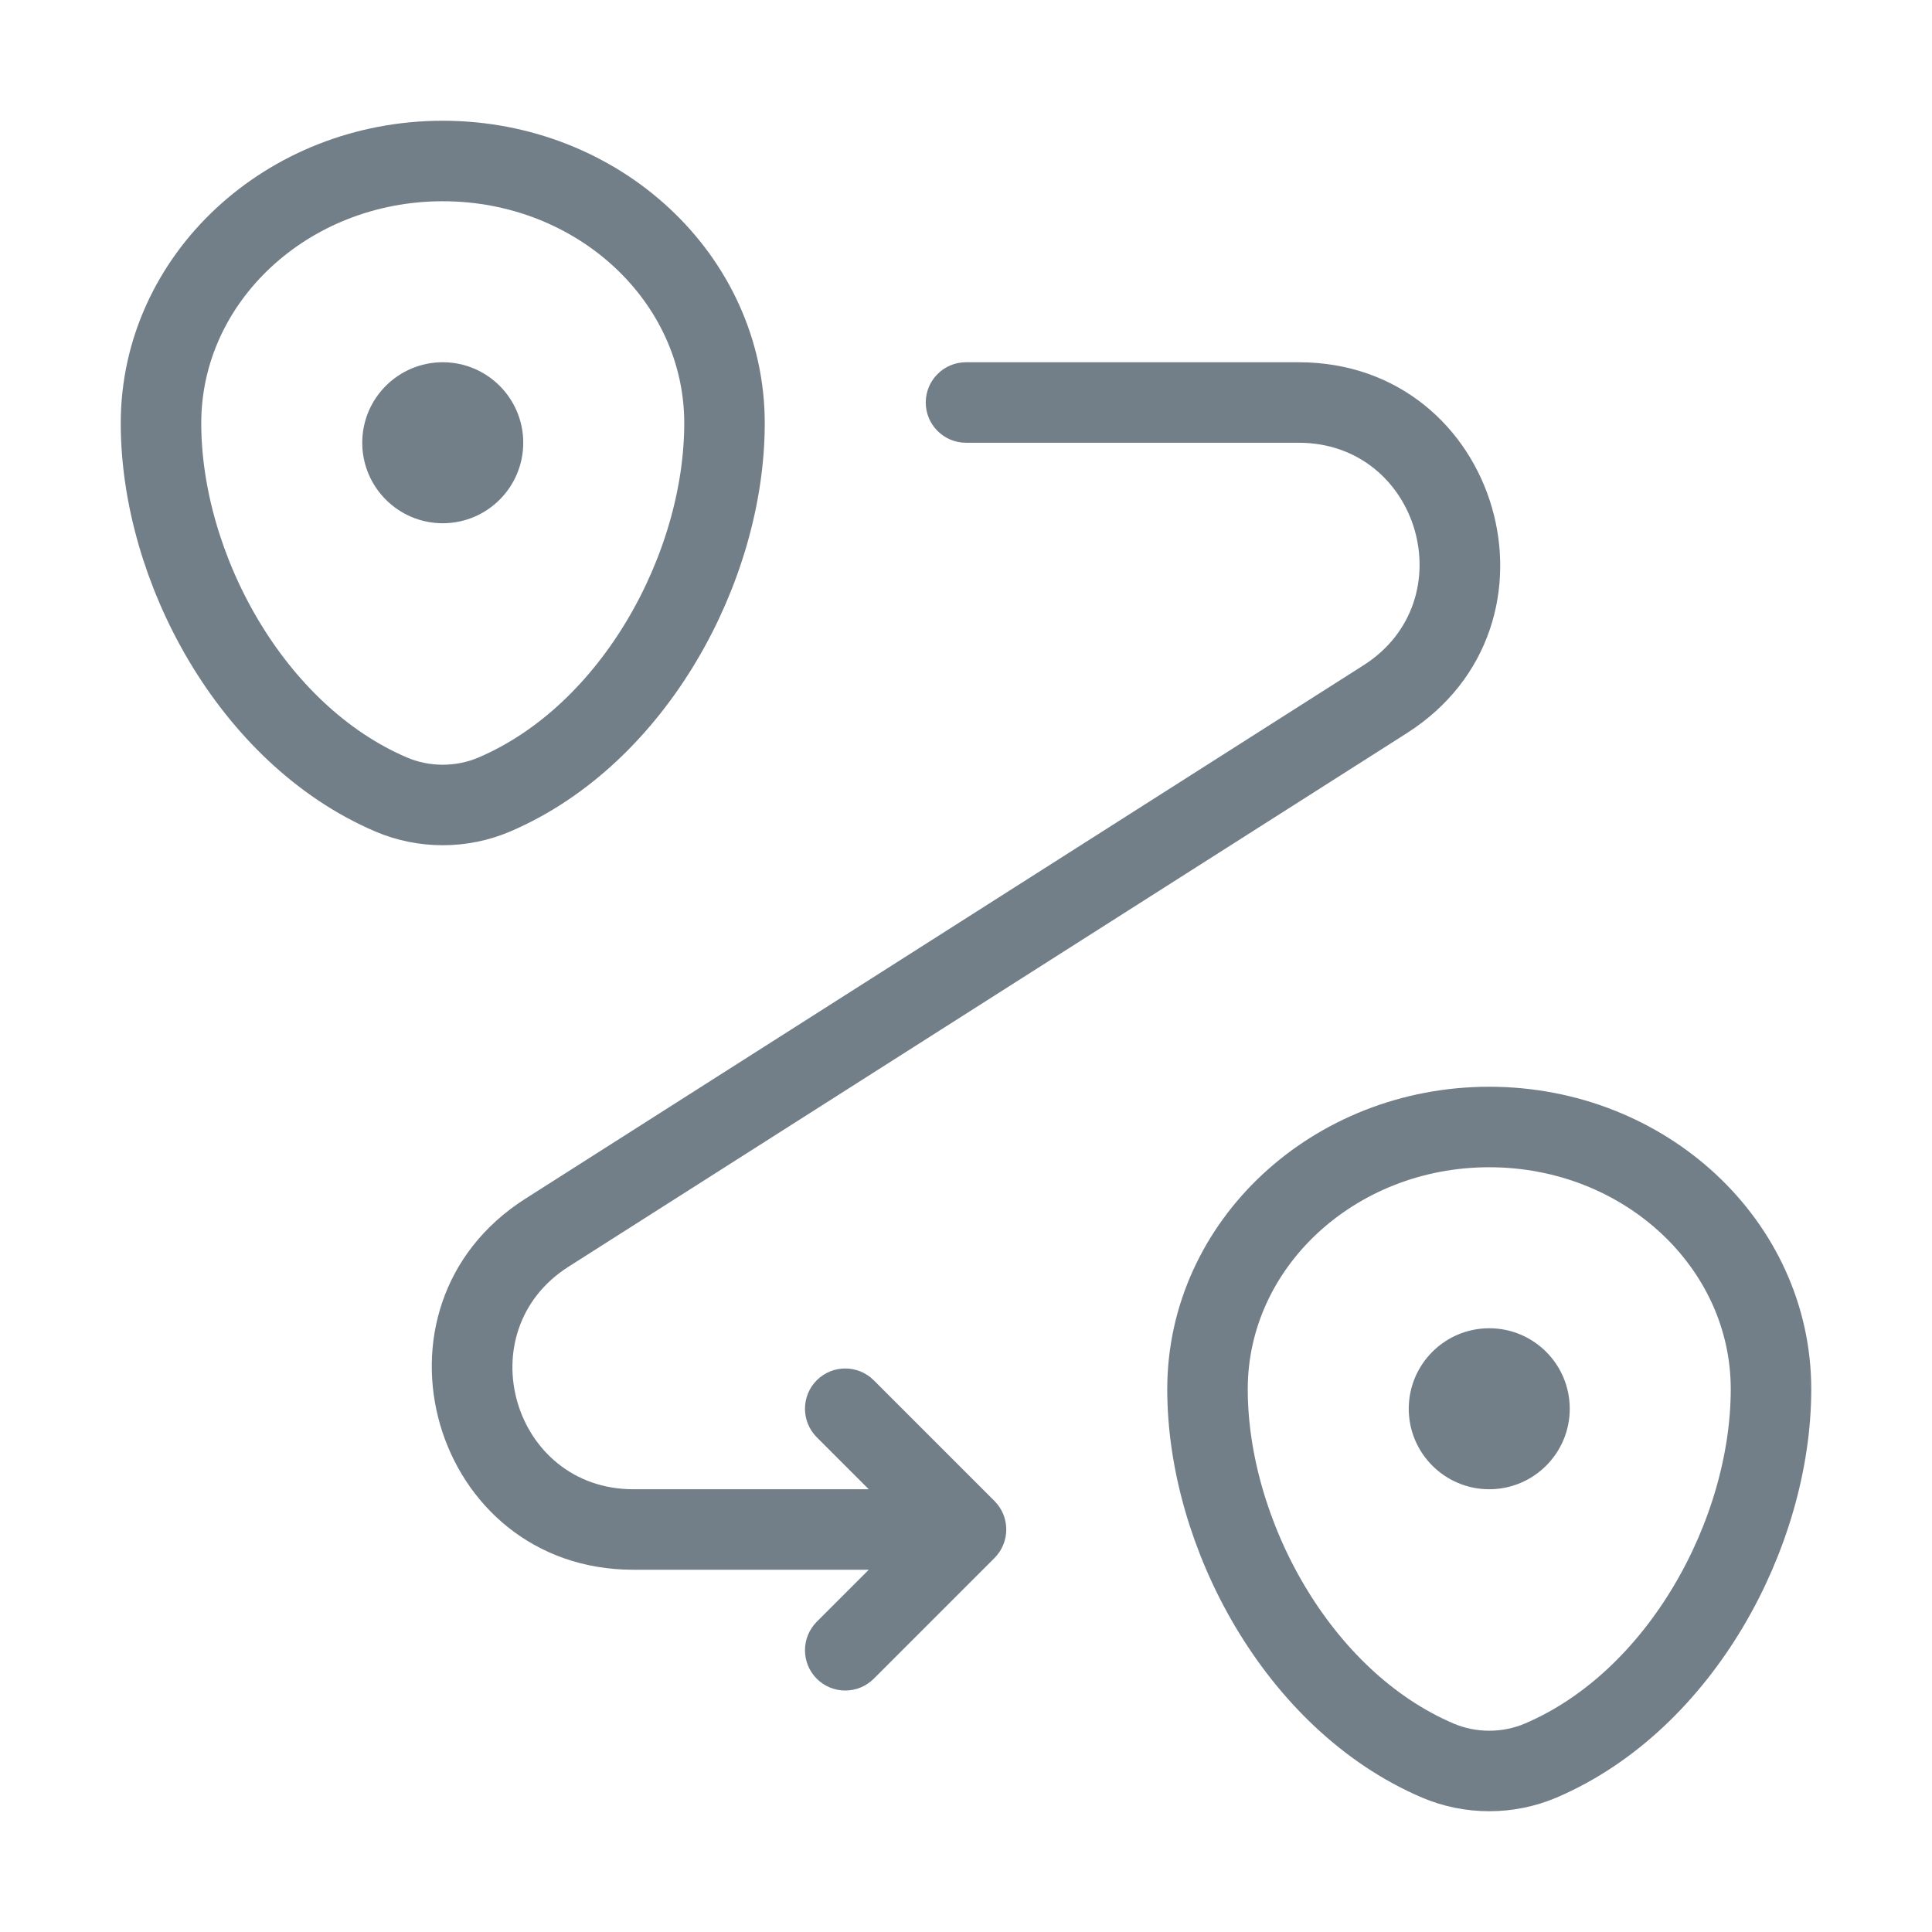 <svg width="24" height="24" viewBox="0 0 24 24" fill="none" xmlns="http://www.w3.org/2000/svg">
<path d="M2 5.257C2 3.458 3.567 2 5.5 2C7.433 2 9 3.458 9 5.257C9 7.042 7.883 9.125 6.14 9.87C5.734 10.043 5.266 10.043 4.86 9.87C3.117 9.125 2 7.042 2 5.257Z" stroke="#727F88"/>
<path d="M15 17.257C15 15.458 16.567 14 18.5 14C20.433 14 22 15.458 22 17.257C22 19.042 20.883 21.125 19.14 21.87C18.734 22.043 18.266 22.043 17.86 21.87C16.117 21.125 15 19.042 15 17.257Z" stroke="#727F88"/>
<path d="M19.5 17.5C19.5 18.052 19.052 18.5 18.5 18.5C17.948 18.5 17.5 18.052 17.5 17.5C17.5 16.948 17.948 16.5 18.5 16.5C19.052 16.5 19.5 16.948 19.5 17.5Z" fill="#727F88"/>
<path d="M6.5 5.5C6.5 6.052 6.052 6.5 5.5 6.5C4.948 6.5 4.5 6.052 4.5 5.5C4.5 4.948 4.948 4.5 5.5 4.5C6.052 4.5 6.5 4.948 6.5 5.5Z" fill="#727F88"/>
<path d="M12 4.5C11.724 4.5 11.5 4.724 11.5 5C11.5 5.276 11.724 5.5 12 5.5V4.5ZM12 19L12.354 19.354C12.549 19.158 12.549 18.842 12.354 18.646L12 19ZM17.206 8.687L17.474 9.109L17.206 8.687ZM6.794 15.313L7.063 15.735H7.063L6.794 15.313ZM10.854 17.146C10.658 16.951 10.342 16.951 10.146 17.146C9.951 17.342 9.951 17.658 10.146 17.854L10.854 17.146ZM10.146 20.146C9.951 20.342 9.951 20.658 10.146 20.854C10.342 21.049 10.658 21.049 10.854 20.854L10.146 20.146ZM16.132 4.5H12V5.5H16.132V4.5ZM12 18.5H7.868V19.5H12V18.5ZM16.937 8.265L6.526 14.891L7.063 15.735L17.474 9.109L16.937 8.265ZM12.354 18.646L10.854 17.146L10.146 17.854L11.646 19.354L12.354 18.646ZM11.646 18.646L10.146 20.146L10.854 20.854L12.354 19.354L11.646 18.646ZM7.868 18.5C6.367 18.5 5.797 16.54 7.063 15.735L6.526 14.891C4.416 16.234 5.367 19.5 7.868 19.5V18.5ZM16.132 5.5C17.633 5.5 18.203 7.46 16.937 8.265L17.474 9.109C19.584 7.766 18.633 4.5 16.132 4.5V5.5Z" fill="#727F88"/>
</svg>
